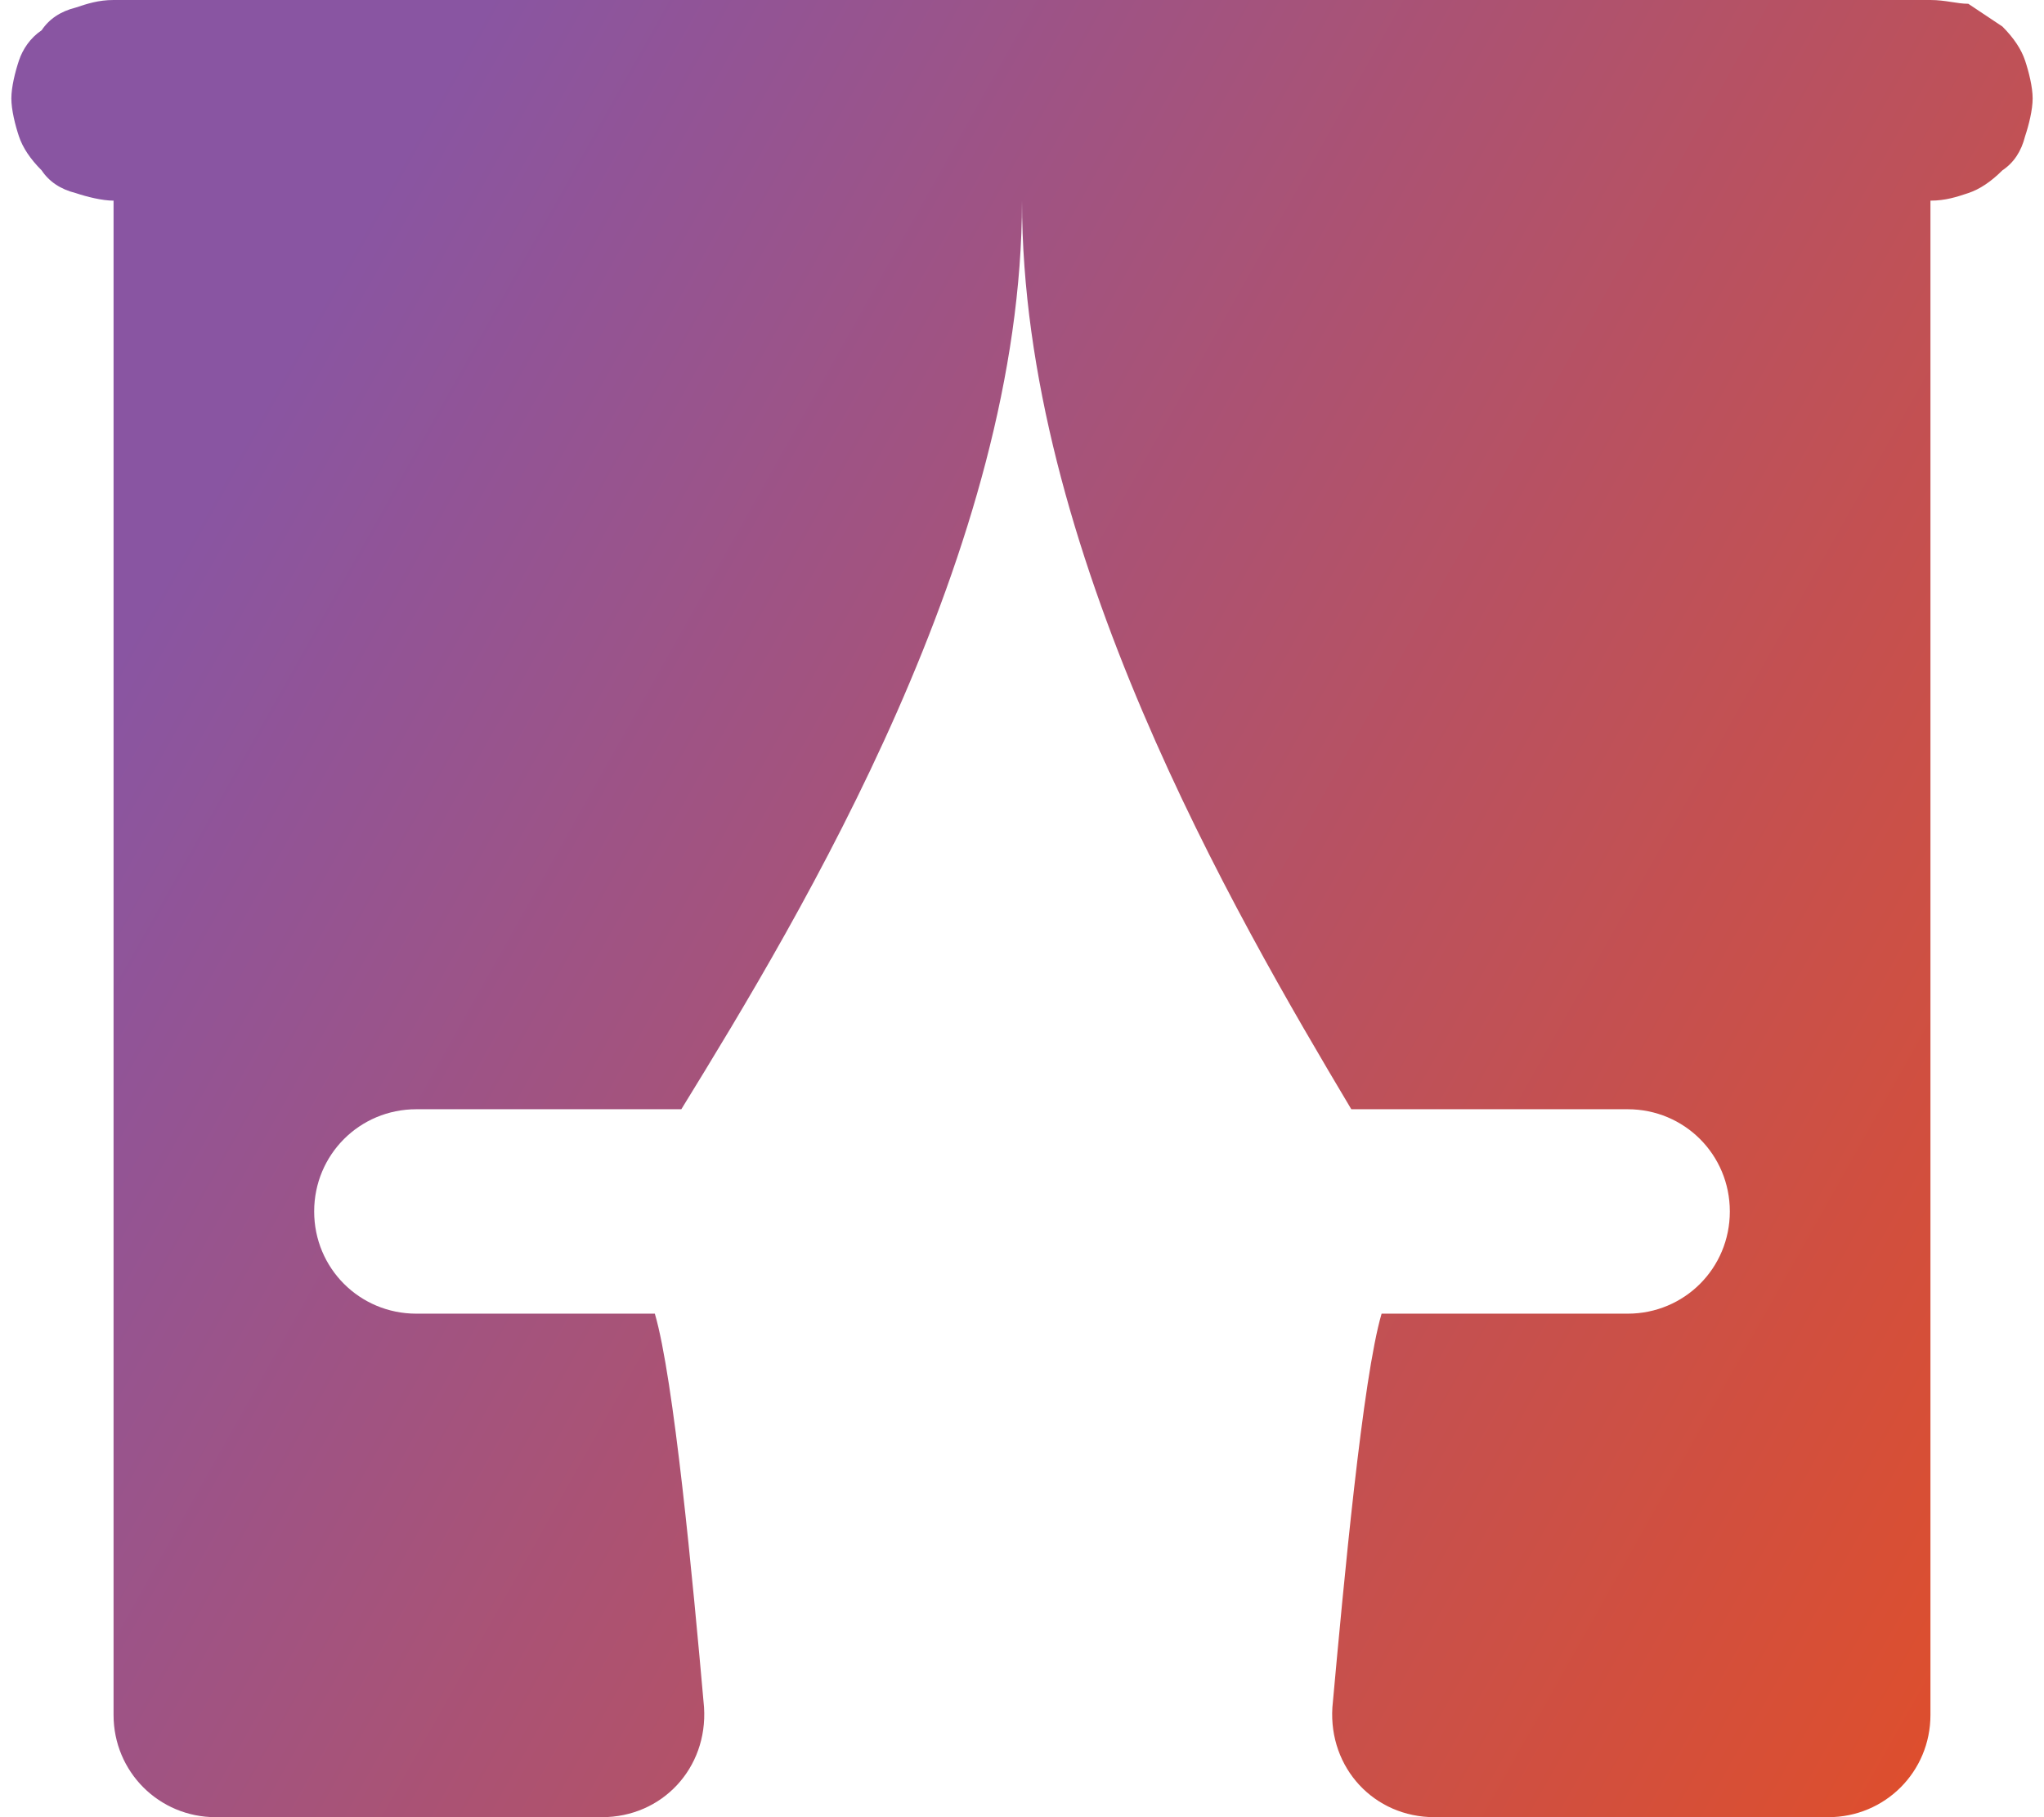 <?xml version="1.0" encoding="utf-8"?>
<!-- Generator: Adobe Illustrator 25.2.3, SVG Export Plug-In . SVG Version: 6.00 Build 0)  -->
<svg version="1.1" id="Layer_1" xmlns="http://www.w3.org/2000/svg" xmlns:xlink="http://www.w3.org/1999/xlink" x="0px" y="0px"
	 viewBox="0 0 54 48" style="enable-background:new 0 0 54 48;" xml:space="preserve">
<style type="text/css">
	.st0{fill:url(#SVGID_1_);}
</style>
<linearGradient id="SVGID_1_" gradientUnits="userSpaceOnUse" x1="-3.215" y1="43.761" x2="57.865" y2="9.394" gradientTransform="matrix(1 0 0 -1 0 50)">
	<stop  offset="0.156" style="stop-color:#8955A2"/>
	<stop  offset="1" style="stop-color:#E24E27"/>
	<stop  offset="1" style="stop-color:#8955A2;stop-opacity:0"/>
	<stop  offset="1" style="stop-color:#8955A2;stop-opacity:0"/>
</linearGradient>
<path class="st0" d="M3,0C2.6,0,2.3,0.1,2,0.2C1.6,0.3,1.3,0.5,1.1,0.8C0.8,1,0.6,1.3,0.5,1.6s-0.2,0.7-0.2,1s0.1,0.7,0.2,1
	s0.3,0.6,0.6,0.9C1.3,4.8,1.6,5,2,5.1c0.3,0.1,0.7,0.2,1,0.2v40C3,46.8,4.2,48,5.7,48h10.2c1.6,0,2.8-1.3,2.7-2.9
	c-0.3-3.4-0.8-8.7-1.3-10.4H11c-1.5,0-2.7-1.2-2.7-2.7c0-1.5,1.2-2.7,2.7-2.7h7c3.2-5.2,9-14.8,9-24c0,9.2,5.6,18.8,8.7,24H43
	c1.5,0,2.7,1.2,2.7,2.7c0,1.5-1.2,2.7-2.7,2.7h-6.5c-0.5,1.7-1,7.1-1.3,10.4c-0.1,1.6,1.1,2.9,2.7,2.9h10.4c1.5,0,2.7-1.2,2.7-2.7
	v-40c0.4,0,0.7-0.1,1-0.2s0.6-0.3,0.9-0.6c0.3-0.2,0.5-0.5,0.6-0.9c0.1-0.3,0.2-0.7,0.2-1s-0.1-0.7-0.2-1c-0.1-0.3-0.3-0.6-0.6-0.9
	c-0.3-0.2-0.6-0.4-0.9-0.6C51.7,0.1,51.4,0,51,0H3z"/>
</svg>
